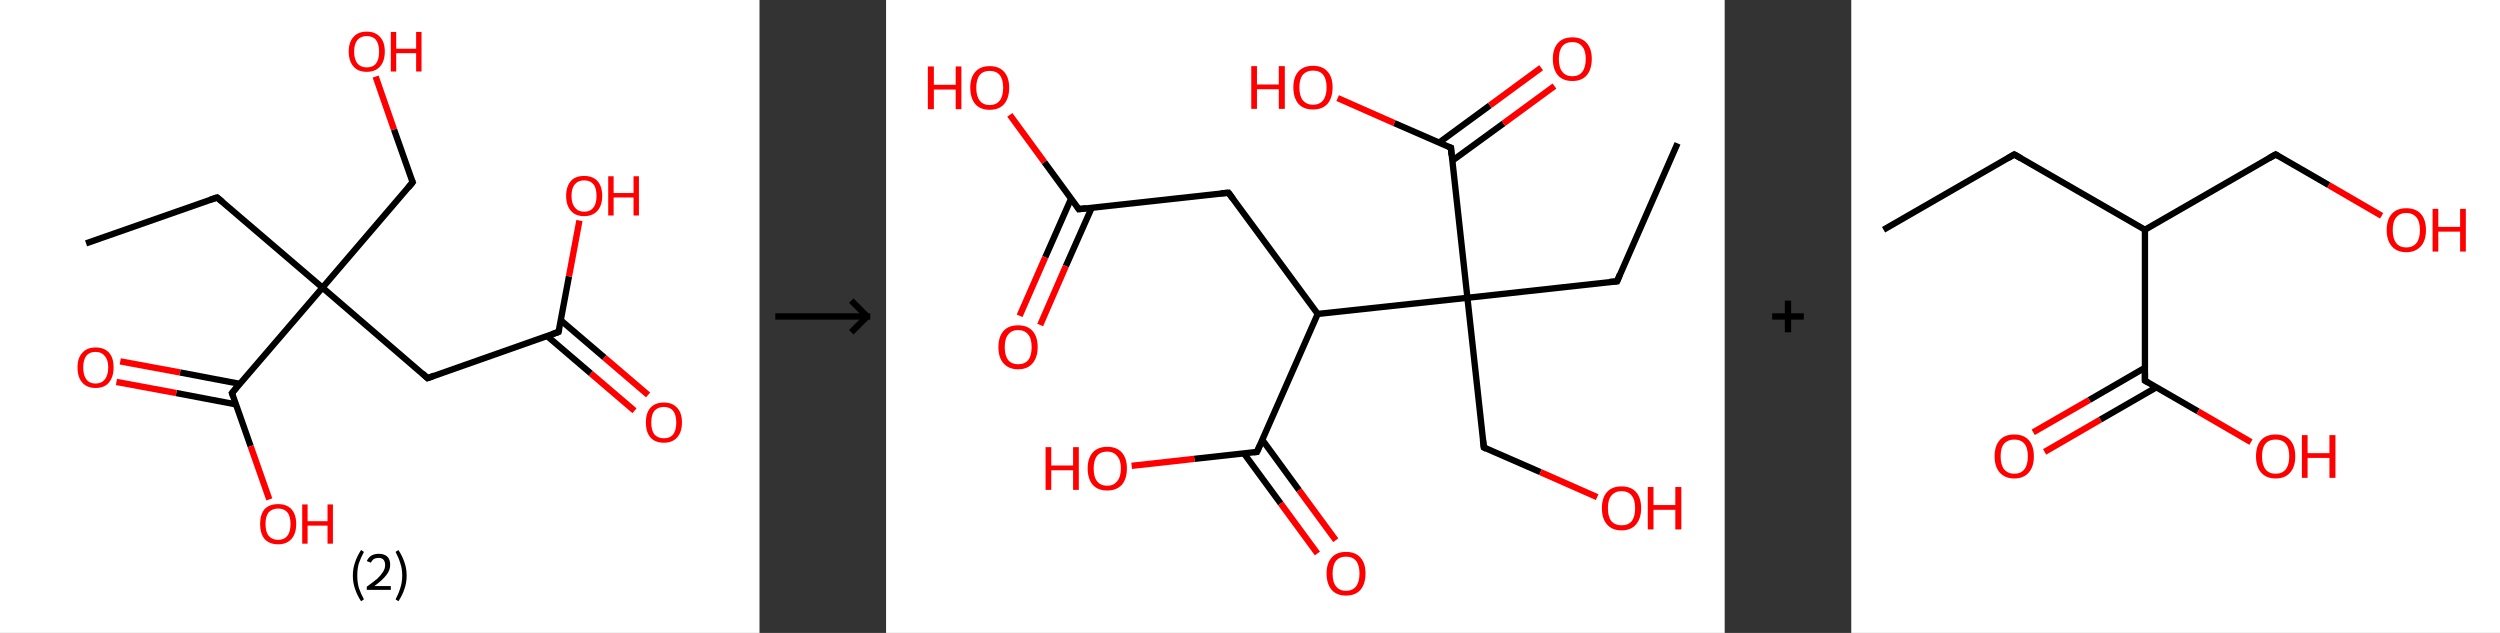 <?xml version='1.0' encoding='ASCII' standalone='yes'?>
<svg xmlns="http://www.w3.org/2000/svg" xmlns:xlink="http://www.w3.org/1999/xlink" version="1.1" width="790.0px" viewBox="0 0 790.0 200.0" height="200.0px">
  <rect x="0" y="0" width="790.0" height="200.0" fill="#333333" stroke="none"/>
  <g>
    <g transform="translate(0, 0) scale(1 1) "><!-- END OF HEADER -->
<rect style="opacity:1.0;fill:#FFFFFF;stroke:none" width="240.0" height="200.0" x="0.0" y="0.0"> </rect>
<path class="bond-0 atom-0 atom-1" d="M 27.2,76.9 L 68.6,62.4" style="fill:none;fill-rule:evenodd;stroke:#000000;stroke-width:2.0px;stroke-linecap:butt;stroke-linejoin:miter;stroke-opacity:1"/>
<path class="bond-1 atom-1 atom-2" d="M 68.6,62.4 L 101.9,90.9" style="fill:none;fill-rule:evenodd;stroke:#000000;stroke-width:2.0px;stroke-linecap:butt;stroke-linejoin:miter;stroke-opacity:1"/>
<path class="bond-2 atom-2 atom-3" d="M 101.9,90.9 L 130.4,57.6" style="fill:none;fill-rule:evenodd;stroke:#000000;stroke-width:2.0px;stroke-linecap:butt;stroke-linejoin:miter;stroke-opacity:1"/>
<path class="bond-3 atom-3 atom-4" d="M 130.4,57.6 L 124.5,40.9" style="fill:none;fill-rule:evenodd;stroke:#000000;stroke-width:2.0px;stroke-linecap:butt;stroke-linejoin:miter;stroke-opacity:1"/>
<path class="bond-3 atom-3 atom-4" d="M 124.5,40.9 L 118.7,24.2" style="fill:none;fill-rule:evenodd;stroke:#FF0000;stroke-width:2.0px;stroke-linecap:butt;stroke-linejoin:miter;stroke-opacity:1"/>
<path class="bond-4 atom-2 atom-5" d="M 101.9,90.9 L 135.1,119.5" style="fill:none;fill-rule:evenodd;stroke:#000000;stroke-width:2.0px;stroke-linecap:butt;stroke-linejoin:miter;stroke-opacity:1"/>
<path class="bond-5 atom-5 atom-6" d="M 135.1,119.5 L 176.5,104.9" style="fill:none;fill-rule:evenodd;stroke:#000000;stroke-width:2.0px;stroke-linecap:butt;stroke-linejoin:miter;stroke-opacity:1"/>
<path class="bond-6 atom-6 atom-7" d="M 172.9,106.2 L 186.7,118.0" style="fill:none;fill-rule:evenodd;stroke:#000000;stroke-width:2.0px;stroke-linecap:butt;stroke-linejoin:miter;stroke-opacity:1"/>
<path class="bond-6 atom-6 atom-7" d="M 186.7,118.0 L 200.5,129.8" style="fill:none;fill-rule:evenodd;stroke:#FF0000;stroke-width:2.0px;stroke-linecap:butt;stroke-linejoin:miter;stroke-opacity:1"/>
<path class="bond-6 atom-6 atom-7" d="M 177.2,101.2 L 191.0,113.0" style="fill:none;fill-rule:evenodd;stroke:#000000;stroke-width:2.0px;stroke-linecap:butt;stroke-linejoin:miter;stroke-opacity:1"/>
<path class="bond-6 atom-6 atom-7" d="M 191.0,113.0 L 204.8,124.8" style="fill:none;fill-rule:evenodd;stroke:#FF0000;stroke-width:2.0px;stroke-linecap:butt;stroke-linejoin:miter;stroke-opacity:1"/>
<path class="bond-7 atom-6 atom-8" d="M 176.5,104.9 L 179.8,87.3" style="fill:none;fill-rule:evenodd;stroke:#000000;stroke-width:2.0px;stroke-linecap:butt;stroke-linejoin:miter;stroke-opacity:1"/>
<path class="bond-7 atom-6 atom-8" d="M 179.8,87.3 L 183.1,69.7" style="fill:none;fill-rule:evenodd;stroke:#FF0000;stroke-width:2.0px;stroke-linecap:butt;stroke-linejoin:miter;stroke-opacity:1"/>
<path class="bond-8 atom-2 atom-9" d="M 101.9,90.9 L 73.3,124.2" style="fill:none;fill-rule:evenodd;stroke:#000000;stroke-width:2.0px;stroke-linecap:butt;stroke-linejoin:miter;stroke-opacity:1"/>
<path class="bond-9 atom-9 atom-10" d="M 75.8,121.3 L 56.9,117.7" style="fill:none;fill-rule:evenodd;stroke:#000000;stroke-width:2.0px;stroke-linecap:butt;stroke-linejoin:miter;stroke-opacity:1"/>
<path class="bond-9 atom-9 atom-10" d="M 56.9,117.7 L 38.0,114.2" style="fill:none;fill-rule:evenodd;stroke:#FF0000;stroke-width:2.0px;stroke-linecap:butt;stroke-linejoin:miter;stroke-opacity:1"/>
<path class="bond-9 atom-9 atom-10" d="M 74.6,127.8 L 55.7,124.2" style="fill:none;fill-rule:evenodd;stroke:#000000;stroke-width:2.0px;stroke-linecap:butt;stroke-linejoin:miter;stroke-opacity:1"/>
<path class="bond-9 atom-9 atom-10" d="M 55.7,124.2 L 36.8,120.7" style="fill:none;fill-rule:evenodd;stroke:#FF0000;stroke-width:2.0px;stroke-linecap:butt;stroke-linejoin:miter;stroke-opacity:1"/>
<path class="bond-10 atom-9 atom-11" d="M 73.3,124.2 L 79.2,141.0" style="fill:none;fill-rule:evenodd;stroke:#000000;stroke-width:2.0px;stroke-linecap:butt;stroke-linejoin:miter;stroke-opacity:1"/>
<path class="bond-10 atom-9 atom-11" d="M 79.2,141.0 L 85.1,157.8" style="fill:none;fill-rule:evenodd;stroke:#FF0000;stroke-width:2.0px;stroke-linecap:butt;stroke-linejoin:miter;stroke-opacity:1"/>
<path d="M 66.5,63.1 L 68.6,62.4 L 70.3,63.8" style="fill:none;stroke:#000000;stroke-width:2.0px;stroke-linecap:butt;stroke-linejoin:miter;stroke-opacity:1;"/>
<path d="M 129.0,59.3 L 130.4,57.6 L 130.1,56.8" style="fill:none;stroke:#000000;stroke-width:2.0px;stroke-linecap:butt;stroke-linejoin:miter;stroke-opacity:1;"/>
<path d="M 133.5,118.0 L 135.1,119.5 L 137.2,118.7" style="fill:none;stroke:#000000;stroke-width:2.0px;stroke-linecap:butt;stroke-linejoin:miter;stroke-opacity:1;"/>
<path d="M 174.4,105.6 L 176.5,104.9 L 176.7,104.0" style="fill:none;stroke:#000000;stroke-width:2.0px;stroke-linecap:butt;stroke-linejoin:miter;stroke-opacity:1;"/>
<path d="M 74.7,122.5 L 73.3,124.2 L 73.6,125.0" style="fill:none;stroke:#000000;stroke-width:2.0px;stroke-linecap:butt;stroke-linejoin:miter;stroke-opacity:1;"/>
<path class="atom-4" d="M 110.2 16.3 Q 110.2 13.3, 111.7 11.7 Q 113.1 10.0, 115.9 10.0 Q 118.6 10.0, 120.1 11.7 Q 121.6 13.3, 121.6 16.3 Q 121.6 19.3, 120.1 21.0 Q 118.6 22.7, 115.9 22.7 Q 113.1 22.7, 111.7 21.0 Q 110.2 19.3, 110.2 16.3 M 115.9 21.3 Q 117.8 21.3, 118.8 20.1 Q 119.8 18.8, 119.8 16.3 Q 119.8 13.9, 118.8 12.6 Q 117.8 11.4, 115.9 11.4 Q 114.0 11.4, 113.0 12.6 Q 111.9 13.9, 111.9 16.3 Q 111.9 18.8, 113.0 20.1 Q 114.0 21.3, 115.9 21.3 " fill="#FF0000"/>
<path class="atom-4" d="M 123.5 10.1 L 125.2 10.1 L 125.2 15.4 L 131.5 15.4 L 131.5 10.1 L 133.2 10.1 L 133.2 22.6 L 131.5 22.6 L 131.5 16.8 L 125.2 16.8 L 125.2 22.6 L 123.5 22.6 L 123.5 10.1 " fill="#FF0000"/>
<path class="atom-7" d="M 204.1 133.5 Q 204.1 130.5, 205.5 128.9 Q 207.0 127.2, 209.8 127.2 Q 212.5 127.2, 214.0 128.9 Q 215.5 130.5, 215.5 133.5 Q 215.5 136.5, 214.0 138.2 Q 212.5 139.9, 209.8 139.9 Q 207.0 139.9, 205.5 138.2 Q 204.1 136.5, 204.1 133.5 M 209.8 138.5 Q 211.7 138.5, 212.7 137.3 Q 213.7 136.0, 213.7 133.5 Q 213.7 131.1, 212.7 129.8 Q 211.7 128.6, 209.8 128.6 Q 207.9 128.6, 206.8 129.8 Q 205.8 131.0, 205.8 133.5 Q 205.8 136.0, 206.8 137.3 Q 207.9 138.5, 209.8 138.5 " fill="#FF0000"/>
<path class="atom-8" d="M 178.9 61.9 Q 178.9 58.9, 180.4 57.2 Q 181.8 55.6, 184.6 55.6 Q 187.3 55.6, 188.8 57.2 Q 190.3 58.9, 190.3 61.9 Q 190.3 64.9, 188.8 66.6 Q 187.3 68.3, 184.6 68.3 Q 181.8 68.3, 180.4 66.6 Q 178.9 64.9, 178.9 61.9 M 184.6 66.9 Q 186.5 66.9, 187.5 65.6 Q 188.5 64.4, 188.5 61.9 Q 188.5 59.4, 187.5 58.2 Q 186.5 57.0, 184.6 57.0 Q 182.7 57.0, 181.7 58.2 Q 180.6 59.4, 180.6 61.9 Q 180.6 64.4, 181.7 65.6 Q 182.7 66.9, 184.6 66.9 " fill="#FF0000"/>
<path class="atom-8" d="M 192.2 55.7 L 193.9 55.7 L 193.9 61.0 L 200.2 61.0 L 200.2 55.7 L 201.9 55.7 L 201.9 68.1 L 200.2 68.1 L 200.2 62.4 L 193.9 62.4 L 193.9 68.1 L 192.2 68.1 L 192.2 55.7 " fill="#FF0000"/>
<path class="atom-10" d="M 24.5 116.1 Q 24.5 113.1, 26.0 111.5 Q 27.5 109.8, 30.2 109.8 Q 33.0 109.8, 34.5 111.5 Q 35.9 113.1, 35.9 116.1 Q 35.9 119.1, 34.4 120.9 Q 33.0 122.6, 30.2 122.6 Q 27.5 122.6, 26.0 120.9 Q 24.5 119.2, 24.5 116.1 M 30.2 121.2 Q 32.1 121.2, 33.1 119.9 Q 34.2 118.6, 34.2 116.1 Q 34.2 113.7, 33.1 112.5 Q 32.1 111.2, 30.2 111.2 Q 28.3 111.2, 27.3 112.4 Q 26.3 113.7, 26.3 116.1 Q 26.3 118.6, 27.3 119.9 Q 28.3 121.2, 30.2 121.2 " fill="#FF0000"/>
<path class="atom-11" d="M 82.2 165.6 Q 82.2 162.6, 83.6 160.9 Q 85.1 159.3, 87.9 159.3 Q 90.6 159.3, 92.1 160.9 Q 93.6 162.6, 93.6 165.6 Q 93.6 168.6, 92.1 170.3 Q 90.6 172.0, 87.9 172.0 Q 85.1 172.0, 83.6 170.3 Q 82.2 168.6, 82.2 165.6 M 87.9 170.6 Q 89.8 170.6, 90.8 169.3 Q 91.8 168.1, 91.8 165.6 Q 91.8 163.1, 90.8 161.9 Q 89.8 160.7, 87.9 160.7 Q 86.0 160.7, 84.9 161.9 Q 83.9 163.1, 83.9 165.6 Q 83.9 168.1, 84.9 169.3 Q 86.0 170.6, 87.9 170.6 " fill="#FF0000"/>
<path class="atom-11" d="M 95.5 159.4 L 97.2 159.4 L 97.2 164.7 L 103.5 164.7 L 103.5 159.4 L 105.2 159.4 L 105.2 171.8 L 103.5 171.8 L 103.5 166.1 L 97.2 166.1 L 97.2 171.8 L 95.5 171.8 L 95.5 159.4 " fill="#FF0000"/>
<path class="legend" d="M 111.5 181.9 Q 111.5 179.6, 112.2 177.7 Q 112.8 175.8, 114.1 173.8 L 115.0 174.4 Q 114.0 176.3, 113.4 178.0 Q 112.9 179.7, 112.9 181.9 Q 112.9 184.0, 113.4 185.8 Q 114.0 187.5, 115.0 189.4 L 114.1 190.0 Q 112.8 188.0, 112.2 186.1 Q 111.5 184.2, 111.5 181.9 " fill="#000000"/>
<path class="legend" d="M 115.9 177.3 Q 116.4 176.2, 117.3 175.6 Q 118.3 175.0, 119.7 175.0 Q 121.4 175.0, 122.4 175.9 Q 123.3 176.8, 123.3 178.5 Q 123.3 180.2, 122.1 181.7 Q 120.9 183.3, 118.3 185.2 L 123.5 185.2 L 123.5 186.4 L 115.9 186.4 L 115.9 185.4 Q 118.0 183.9, 119.3 182.8 Q 120.5 181.6, 121.1 180.6 Q 121.7 179.6, 121.7 178.6 Q 121.7 177.5, 121.2 176.9 Q 120.7 176.3, 119.7 176.3 Q 118.8 176.3, 118.2 176.6 Q 117.6 177.0, 117.2 177.8 L 115.9 177.3 " fill="#000000"/>
<path class="legend" d="M 128.5 181.9 Q 128.5 184.2, 127.8 186.1 Q 127.2 188.0, 125.9 190.0 L 125.0 189.4 Q 126.0 187.5, 126.5 185.8 Q 127.1 184.0, 127.1 181.9 Q 127.1 179.7, 126.5 178.0 Q 126.0 176.3, 125.0 174.4 L 125.9 173.8 Q 127.2 175.8, 127.8 177.7 Q 128.5 179.6, 128.5 181.9 " fill="#000000"/>
</g>
    <g transform="translate(240.0, 0) scale(1 1) "><line x1="5" y1="100" x2="35" y2="100" style="stroke:rgb(0,0,0);stroke-width:2"/>
  <line x1="34" y1="100" x2="29" y2="95" style="stroke:rgb(0,0,0);stroke-width:2"/>
  <line x1="34" y1="100" x2="29" y2="105" style="stroke:rgb(0,0,0);stroke-width:2"/>
</g>
    <g transform="translate(280.0, 0) scale(1 1) "><!-- END OF HEADER -->
<rect style="opacity:1.0;fill:#FFFFFF;stroke:none" width="265.0" height="200.0" x="0.0" y="0.0"> </rect>
<path class="bond-0 atom-0 atom-1" d="M 250.1,45.3 L 231.0,88.9" style="fill:none;fill-rule:evenodd;stroke:#000000;stroke-width:2.0px;stroke-linecap:butt;stroke-linejoin:miter;stroke-opacity:1"/>
<path class="bond-1 atom-1 atom-2" d="M 231.0,88.9 L 183.7,94.1" style="fill:none;fill-rule:evenodd;stroke:#000000;stroke-width:2.0px;stroke-linecap:butt;stroke-linejoin:miter;stroke-opacity:1"/>
<path class="bond-2 atom-2 atom-3" d="M 183.7,94.1 L 188.9,141.4" style="fill:none;fill-rule:evenodd;stroke:#000000;stroke-width:2.0px;stroke-linecap:butt;stroke-linejoin:miter;stroke-opacity:1"/>
<path class="bond-3 atom-3 atom-4" d="M 188.9,141.4 L 206.8,149.2" style="fill:none;fill-rule:evenodd;stroke:#000000;stroke-width:2.0px;stroke-linecap:butt;stroke-linejoin:miter;stroke-opacity:1"/>
<path class="bond-3 atom-3 atom-4" d="M 206.8,149.2 L 224.7,157.1" style="fill:none;fill-rule:evenodd;stroke:#FF0000;stroke-width:2.0px;stroke-linecap:butt;stroke-linejoin:miter;stroke-opacity:1"/>
<path class="bond-4 atom-2 atom-5" d="M 183.7,94.1 L 178.5,46.7" style="fill:none;fill-rule:evenodd;stroke:#000000;stroke-width:2.0px;stroke-linecap:butt;stroke-linejoin:miter;stroke-opacity:1"/>
<path class="bond-5 atom-5 atom-6" d="M 178.9,50.8 L 195.1,39.0" style="fill:none;fill-rule:evenodd;stroke:#000000;stroke-width:2.0px;stroke-linecap:butt;stroke-linejoin:miter;stroke-opacity:1"/>
<path class="bond-5 atom-5 atom-6" d="M 195.1,39.0 L 211.2,27.2" style="fill:none;fill-rule:evenodd;stroke:#FF0000;stroke-width:2.0px;stroke-linecap:butt;stroke-linejoin:miter;stroke-opacity:1"/>
<path class="bond-5 atom-5 atom-6" d="M 174.7,45.1 L 190.8,33.3" style="fill:none;fill-rule:evenodd;stroke:#000000;stroke-width:2.0px;stroke-linecap:butt;stroke-linejoin:miter;stroke-opacity:1"/>
<path class="bond-5 atom-5 atom-6" d="M 190.8,33.3 L 207.0,21.4" style="fill:none;fill-rule:evenodd;stroke:#FF0000;stroke-width:2.0px;stroke-linecap:butt;stroke-linejoin:miter;stroke-opacity:1"/>
<path class="bond-6 atom-5 atom-7" d="M 178.5,46.7 L 160.6,38.9" style="fill:none;fill-rule:evenodd;stroke:#000000;stroke-width:2.0px;stroke-linecap:butt;stroke-linejoin:miter;stroke-opacity:1"/>
<path class="bond-6 atom-5 atom-7" d="M 160.6,38.9 L 142.7,31.0" style="fill:none;fill-rule:evenodd;stroke:#FF0000;stroke-width:2.0px;stroke-linecap:butt;stroke-linejoin:miter;stroke-opacity:1"/>
<path class="bond-7 atom-2 atom-8" d="M 183.7,94.1 L 136.4,99.2" style="fill:none;fill-rule:evenodd;stroke:#000000;stroke-width:2.0px;stroke-linecap:butt;stroke-linejoin:miter;stroke-opacity:1"/>
<path class="bond-8 atom-8 atom-9" d="M 136.4,99.2 L 108.2,60.9" style="fill:none;fill-rule:evenodd;stroke:#000000;stroke-width:2.0px;stroke-linecap:butt;stroke-linejoin:miter;stroke-opacity:1"/>
<path class="bond-9 atom-9 atom-10" d="M 108.2,60.9 L 60.9,66.1" style="fill:none;fill-rule:evenodd;stroke:#000000;stroke-width:2.0px;stroke-linecap:butt;stroke-linejoin:miter;stroke-opacity:1"/>
<path class="bond-10 atom-10 atom-11" d="M 58.5,62.7 L 50.3,81.3" style="fill:none;fill-rule:evenodd;stroke:#000000;stroke-width:2.0px;stroke-linecap:butt;stroke-linejoin:miter;stroke-opacity:1"/>
<path class="bond-10 atom-10 atom-11" d="M 50.3,81.3 L 42.2,99.8" style="fill:none;fill-rule:evenodd;stroke:#FF0000;stroke-width:2.0px;stroke-linecap:butt;stroke-linejoin:miter;stroke-opacity:1"/>
<path class="bond-10 atom-10 atom-11" d="M 65.0,65.6 L 56.8,84.1" style="fill:none;fill-rule:evenodd;stroke:#000000;stroke-width:2.0px;stroke-linecap:butt;stroke-linejoin:miter;stroke-opacity:1"/>
<path class="bond-10 atom-10 atom-11" d="M 56.8,84.1 L 48.7,102.7" style="fill:none;fill-rule:evenodd;stroke:#FF0000;stroke-width:2.0px;stroke-linecap:butt;stroke-linejoin:miter;stroke-opacity:1"/>
<path class="bond-11 atom-10 atom-12" d="M 60.9,66.1 L 50.0,51.2" style="fill:none;fill-rule:evenodd;stroke:#000000;stroke-width:2.0px;stroke-linecap:butt;stroke-linejoin:miter;stroke-opacity:1"/>
<path class="bond-11 atom-10 atom-12" d="M 50.0,51.2 L 39.1,36.3" style="fill:none;fill-rule:evenodd;stroke:#FF0000;stroke-width:2.0px;stroke-linecap:butt;stroke-linejoin:miter;stroke-opacity:1"/>
<path class="bond-12 atom-8 atom-13" d="M 136.4,99.2 L 117.2,142.8" style="fill:none;fill-rule:evenodd;stroke:#000000;stroke-width:2.0px;stroke-linecap:butt;stroke-linejoin:miter;stroke-opacity:1"/>
<path class="bond-13 atom-13 atom-14" d="M 113.1,143.3 L 124.7,159.1" style="fill:none;fill-rule:evenodd;stroke:#000000;stroke-width:2.0px;stroke-linecap:butt;stroke-linejoin:miter;stroke-opacity:1"/>
<path class="bond-13 atom-13 atom-14" d="M 124.7,159.1 L 136.3,174.9" style="fill:none;fill-rule:evenodd;stroke:#FF0000;stroke-width:2.0px;stroke-linecap:butt;stroke-linejoin:miter;stroke-opacity:1"/>
<path class="bond-13 atom-13 atom-14" d="M 118.9,139.0 L 130.5,154.9" style="fill:none;fill-rule:evenodd;stroke:#000000;stroke-width:2.0px;stroke-linecap:butt;stroke-linejoin:miter;stroke-opacity:1"/>
<path class="bond-13 atom-13 atom-14" d="M 130.5,154.9 L 142.1,170.7" style="fill:none;fill-rule:evenodd;stroke:#FF0000;stroke-width:2.0px;stroke-linecap:butt;stroke-linejoin:miter;stroke-opacity:1"/>
<path class="bond-14 atom-13 atom-15" d="M 117.2,142.8 L 97.4,145.0" style="fill:none;fill-rule:evenodd;stroke:#000000;stroke-width:2.0px;stroke-linecap:butt;stroke-linejoin:miter;stroke-opacity:1"/>
<path class="bond-14 atom-13 atom-15" d="M 97.4,145.0 L 77.6,147.2" style="fill:none;fill-rule:evenodd;stroke:#FF0000;stroke-width:2.0px;stroke-linecap:butt;stroke-linejoin:miter;stroke-opacity:1"/>
<path d="M 231.9,86.7 L 231.0,88.9 L 228.6,89.1" style="fill:none;stroke:#000000;stroke-width:2.0px;stroke-linecap:butt;stroke-linejoin:miter;stroke-opacity:1;"/>
<path d="M 188.6,139.0 L 188.9,141.4 L 189.7,141.8" style="fill:none;stroke:#000000;stroke-width:2.0px;stroke-linecap:butt;stroke-linejoin:miter;stroke-opacity:1;"/>
<path d="M 178.7,49.1 L 178.5,46.7 L 177.6,46.4" style="fill:none;stroke:#000000;stroke-width:2.0px;stroke-linecap:butt;stroke-linejoin:miter;stroke-opacity:1;"/>
<path d="M 109.6,62.8 L 108.2,60.9 L 105.8,61.1" style="fill:none;stroke:#000000;stroke-width:2.0px;stroke-linecap:butt;stroke-linejoin:miter;stroke-opacity:1;"/>
<path d="M 63.3,65.8 L 60.9,66.1 L 60.4,65.3" style="fill:none;stroke:#000000;stroke-width:2.0px;stroke-linecap:butt;stroke-linejoin:miter;stroke-opacity:1;"/>
<path d="M 118.2,140.6 L 117.2,142.8 L 116.2,142.9" style="fill:none;stroke:#000000;stroke-width:2.0px;stroke-linecap:butt;stroke-linejoin:miter;stroke-opacity:1;"/>
<path class="atom-4" d="M 226.2 160.6 Q 226.2 157.3, 227.8 155.5 Q 229.4 153.7, 232.4 153.7 Q 235.4 153.7, 237.0 155.5 Q 238.6 157.3, 238.6 160.6 Q 238.6 163.8, 237.0 165.7 Q 235.4 167.6, 232.4 167.6 Q 229.4 167.6, 227.8 165.7 Q 226.2 163.9, 226.2 160.6 M 232.4 166.0 Q 234.5 166.0, 235.6 164.7 Q 236.7 163.3, 236.7 160.6 Q 236.7 157.9, 235.6 156.6 Q 234.5 155.2, 232.4 155.2 Q 230.4 155.2, 229.2 156.6 Q 228.1 157.9, 228.1 160.6 Q 228.1 163.3, 229.2 164.7 Q 230.4 166.0, 232.4 166.0 " fill="#FF0000"/>
<path class="atom-4" d="M 240.7 153.9 L 242.5 153.9 L 242.5 159.6 L 249.4 159.6 L 249.4 153.9 L 251.3 153.9 L 251.3 167.3 L 249.4 167.3 L 249.4 161.1 L 242.5 161.1 L 242.5 167.3 L 240.7 167.3 L 240.7 153.9 " fill="#FF0000"/>
<path class="atom-6" d="M 210.7 18.6 Q 210.7 15.4, 212.3 13.6 Q 213.9 11.8, 216.9 11.8 Q 219.8 11.8, 221.4 13.6 Q 223.0 15.4, 223.0 18.6 Q 223.0 21.9, 221.4 23.8 Q 219.8 25.6, 216.9 25.6 Q 213.9 25.6, 212.3 23.8 Q 210.7 21.9, 210.7 18.6 M 216.9 24.1 Q 218.9 24.1, 220.0 22.7 Q 221.1 21.3, 221.1 18.6 Q 221.1 16.0, 220.0 14.7 Q 218.9 13.3, 216.9 13.3 Q 214.8 13.3, 213.7 14.6 Q 212.6 16.0, 212.6 18.6 Q 212.6 21.4, 213.7 22.7 Q 214.8 24.1, 216.9 24.1 " fill="#FF0000"/>
<path class="atom-7" d="M 115.4 20.9 L 117.2 20.9 L 117.2 26.7 L 124.1 26.7 L 124.1 20.9 L 126.0 20.9 L 126.0 34.4 L 124.1 34.4 L 124.1 28.2 L 117.2 28.2 L 117.2 34.4 L 115.4 34.4 L 115.4 20.9 " fill="#FF0000"/>
<path class="atom-7" d="M 128.7 27.6 Q 128.7 24.4, 130.3 22.6 Q 131.9 20.8, 134.9 20.8 Q 137.9 20.8, 139.5 22.6 Q 141.1 24.4, 141.1 27.6 Q 141.1 30.9, 139.5 32.8 Q 137.9 34.6, 134.9 34.6 Q 131.9 34.6, 130.3 32.8 Q 128.7 30.9, 128.7 27.6 M 134.9 33.1 Q 137.0 33.1, 138.1 31.7 Q 139.2 30.3, 139.2 27.6 Q 139.2 25.0, 138.1 23.6 Q 137.0 22.3, 134.9 22.3 Q 132.9 22.3, 131.7 23.6 Q 130.6 25.0, 130.6 27.6 Q 130.6 30.3, 131.7 31.7 Q 132.9 33.1, 134.9 33.1 " fill="#FF0000"/>
<path class="atom-11" d="M 35.5 109.7 Q 35.5 106.4, 37.1 104.6 Q 38.7 102.8, 41.7 102.8 Q 44.7 102.8, 46.3 104.6 Q 47.9 106.4, 47.9 109.7 Q 47.9 112.9, 46.3 114.8 Q 44.7 116.7, 41.7 116.7 Q 38.8 116.7, 37.1 114.8 Q 35.5 113.0, 35.5 109.7 M 41.7 115.1 Q 43.8 115.1, 44.9 113.8 Q 46.0 112.4, 46.0 109.7 Q 46.0 107.0, 44.9 105.7 Q 43.8 104.3, 41.7 104.3 Q 39.7 104.3, 38.6 105.7 Q 37.5 107.0, 37.5 109.7 Q 37.5 112.4, 38.6 113.8 Q 39.7 115.1, 41.7 115.1 " fill="#FF0000"/>
<path class="atom-12" d="M 13.2 21.0 L 15.1 21.0 L 15.1 26.8 L 22.0 26.8 L 22.0 21.0 L 23.8 21.0 L 23.8 34.5 L 22.0 34.5 L 22.0 28.3 L 15.1 28.3 L 15.1 34.5 L 13.2 34.5 L 13.2 21.0 " fill="#FF0000"/>
<path class="atom-12" d="M 26.6 27.7 Q 26.6 24.5, 28.2 22.7 Q 29.8 20.9, 32.7 20.9 Q 35.7 20.9, 37.3 22.7 Q 38.9 24.5, 38.9 27.7 Q 38.9 31.0, 37.3 32.9 Q 35.7 34.7, 32.7 34.7 Q 29.8 34.7, 28.2 32.9 Q 26.6 31.0, 26.6 27.7 M 32.7 33.2 Q 34.8 33.2, 35.9 31.8 Q 37.0 30.4, 37.0 27.7 Q 37.0 25.1, 35.9 23.7 Q 34.8 22.4, 32.7 22.4 Q 30.7 22.4, 29.6 23.7 Q 28.5 25.1, 28.5 27.7 Q 28.5 30.4, 29.6 31.8 Q 30.7 33.2, 32.7 33.2 " fill="#FF0000"/>
<path class="atom-14" d="M 139.2 181.2 Q 139.2 178.0, 140.8 176.2 Q 142.4 174.4, 145.3 174.4 Q 148.3 174.4, 149.9 176.2 Q 151.5 178.0, 151.5 181.2 Q 151.5 184.5, 149.9 186.4 Q 148.3 188.2, 145.3 188.2 Q 142.4 188.2, 140.8 186.4 Q 139.2 184.5, 139.2 181.2 M 145.3 186.7 Q 147.4 186.7, 148.5 185.3 Q 149.6 183.9, 149.6 181.2 Q 149.6 178.6, 148.5 177.2 Q 147.4 175.9, 145.3 175.9 Q 143.3 175.9, 142.2 177.2 Q 141.1 178.6, 141.1 181.2 Q 141.1 184.0, 142.2 185.3 Q 143.3 186.7, 145.3 186.7 " fill="#FF0000"/>
<path class="atom-15" d="M 50.4 141.3 L 52.2 141.3 L 52.2 147.1 L 59.1 147.1 L 59.1 141.3 L 60.9 141.3 L 60.9 154.8 L 59.1 154.8 L 59.1 148.6 L 52.2 148.6 L 52.2 154.8 L 50.4 154.8 L 50.4 141.3 " fill="#FF0000"/>
<path class="atom-15" d="M 63.7 148.0 Q 63.7 144.8, 65.3 143.0 Q 66.9 141.2, 69.9 141.2 Q 72.9 141.2, 74.5 143.0 Q 76.1 144.8, 76.1 148.0 Q 76.1 151.3, 74.5 153.2 Q 72.8 155.0, 69.9 155.0 Q 66.9 155.0, 65.3 153.2 Q 63.7 151.3, 63.7 148.0 M 69.9 153.5 Q 71.9 153.5, 73.0 152.1 Q 74.2 150.7, 74.2 148.0 Q 74.2 145.4, 73.0 144.1 Q 71.9 142.7, 69.9 142.7 Q 67.8 142.7, 66.7 144.0 Q 65.6 145.4, 65.6 148.0 Q 65.6 150.8, 66.7 152.1 Q 67.8 153.5, 69.9 153.5 " fill="#FF0000"/>
</g>
    <g transform="translate(545.0, 0) scale(1 1) "><line x1="15" y1="100" x2="25" y2="100" style="stroke:rgb(0,0,0);stroke-width:2"/>
  <line x1="20" y1="95" x2="20" y2="105" style="stroke:rgb(0,0,0);stroke-width:2"/>
</g>
    <g transform="translate(585.0, 0) scale(1 1) "><!-- END OF HEADER -->
<rect style="opacity:1.0;fill:#FFFFFF;stroke:none" width="205.0" height="200.0" x="0.0" y="0.0"> </rect>
<path class="bond-0 atom-0 atom-1" d="M 10.2,72.6 L 51.5,48.8" style="fill:none;fill-rule:evenodd;stroke:#000000;stroke-width:2.0px;stroke-linecap:butt;stroke-linejoin:miter;stroke-opacity:1"/>
<path class="bond-1 atom-1 atom-2" d="M 51.5,48.8 L 92.8,72.6" style="fill:none;fill-rule:evenodd;stroke:#000000;stroke-width:2.0px;stroke-linecap:butt;stroke-linejoin:miter;stroke-opacity:1"/>
<path class="bond-2 atom-2 atom-3" d="M 92.8,72.6 L 134.1,48.8" style="fill:none;fill-rule:evenodd;stroke:#000000;stroke-width:2.0px;stroke-linecap:butt;stroke-linejoin:miter;stroke-opacity:1"/>
<path class="bond-3 atom-3 atom-4" d="M 134.1,48.8 L 150.9,58.5" style="fill:none;fill-rule:evenodd;stroke:#000000;stroke-width:2.0px;stroke-linecap:butt;stroke-linejoin:miter;stroke-opacity:1"/>
<path class="bond-3 atom-3 atom-4" d="M 150.9,58.5 L 167.6,68.2" style="fill:none;fill-rule:evenodd;stroke:#FF0000;stroke-width:2.0px;stroke-linecap:butt;stroke-linejoin:miter;stroke-opacity:1"/>
<path class="bond-4 atom-2 atom-5" d="M 92.8,72.6 L 92.8,120.3" style="fill:none;fill-rule:evenodd;stroke:#000000;stroke-width:2.0px;stroke-linecap:butt;stroke-linejoin:miter;stroke-opacity:1"/>
<path class="bond-5 atom-5 atom-6" d="M 92.8,116.2 L 75.2,126.4" style="fill:none;fill-rule:evenodd;stroke:#000000;stroke-width:2.0px;stroke-linecap:butt;stroke-linejoin:miter;stroke-opacity:1"/>
<path class="bond-5 atom-5 atom-6" d="M 75.2,126.4 L 57.5,136.6" style="fill:none;fill-rule:evenodd;stroke:#FF0000;stroke-width:2.0px;stroke-linecap:butt;stroke-linejoin:miter;stroke-opacity:1"/>
<path class="bond-5 atom-5 atom-6" d="M 96.4,122.4 L 78.7,132.6" style="fill:none;fill-rule:evenodd;stroke:#000000;stroke-width:2.0px;stroke-linecap:butt;stroke-linejoin:miter;stroke-opacity:1"/>
<path class="bond-5 atom-5 atom-6" d="M 78.7,132.6 L 61.1,142.8" style="fill:none;fill-rule:evenodd;stroke:#FF0000;stroke-width:2.0px;stroke-linecap:butt;stroke-linejoin:miter;stroke-opacity:1"/>
<path class="bond-6 atom-5 atom-7" d="M 92.8,120.3 L 109.6,130.0" style="fill:none;fill-rule:evenodd;stroke:#000000;stroke-width:2.0px;stroke-linecap:butt;stroke-linejoin:miter;stroke-opacity:1"/>
<path class="bond-6 atom-5 atom-7" d="M 109.6,130.0 L 126.3,139.7" style="fill:none;fill-rule:evenodd;stroke:#FF0000;stroke-width:2.0px;stroke-linecap:butt;stroke-linejoin:miter;stroke-opacity:1"/>
<path d="M 49.5,50.0 L 51.5,48.8 L 53.6,50.0" style="fill:none;stroke:#000000;stroke-width:2.0px;stroke-linecap:butt;stroke-linejoin:miter;stroke-opacity:1;"/>
<path d="M 132.0,50.0 L 134.1,48.8 L 134.9,49.3" style="fill:none;stroke:#000000;stroke-width:2.0px;stroke-linecap:butt;stroke-linejoin:miter;stroke-opacity:1;"/>
<path d="M 92.8,117.9 L 92.8,120.3 L 93.7,120.8" style="fill:none;stroke:#000000;stroke-width:2.0px;stroke-linecap:butt;stroke-linejoin:miter;stroke-opacity:1;"/>
<path class="atom-4" d="M 169.2 72.7 Q 169.2 69.4, 170.8 67.6 Q 172.4 65.8, 175.4 65.8 Q 178.4 65.8, 180.0 67.6 Q 181.6 69.4, 181.6 72.7 Q 181.6 76.0, 180.0 77.8 Q 178.3 79.7, 175.4 79.7 Q 172.4 79.7, 170.8 77.8 Q 169.2 76.0, 169.2 72.7 M 175.4 78.2 Q 177.4 78.2, 178.6 76.8 Q 179.7 75.4, 179.7 72.7 Q 179.7 70.0, 178.6 68.7 Q 177.4 67.3, 175.4 67.3 Q 173.3 67.3, 172.2 68.7 Q 171.1 70.0, 171.1 72.7 Q 171.1 75.4, 172.2 76.8 Q 173.3 78.2, 175.4 78.2 " fill="#FF0000"/>
<path class="atom-4" d="M 183.7 66.0 L 185.5 66.0 L 185.5 71.7 L 192.4 71.7 L 192.4 66.0 L 194.2 66.0 L 194.2 79.5 L 192.4 79.5 L 192.4 73.2 L 185.5 73.2 L 185.5 79.5 L 183.7 79.5 L 183.7 66.0 " fill="#FF0000"/>
<path class="atom-6" d="M 45.3 144.2 Q 45.3 140.9, 46.9 139.1 Q 48.5 137.3, 51.5 137.3 Q 54.5 137.3, 56.1 139.1 Q 57.7 140.9, 57.7 144.2 Q 57.7 147.5, 56.1 149.3 Q 54.5 151.2, 51.5 151.2 Q 48.6 151.2, 46.9 149.3 Q 45.3 147.5, 45.3 144.2 M 51.5 149.7 Q 53.6 149.7, 54.7 148.3 Q 55.8 146.9, 55.8 144.2 Q 55.8 141.5, 54.7 140.2 Q 53.6 138.9, 51.5 138.9 Q 49.5 138.9, 48.3 140.2 Q 47.2 141.5, 47.2 144.2 Q 47.2 146.9, 48.3 148.3 Q 49.5 149.7, 51.5 149.7 " fill="#FF0000"/>
<path class="atom-7" d="M 127.9 144.2 Q 127.9 140.9, 129.5 139.1 Q 131.1 137.3, 134.1 137.3 Q 137.1 137.3, 138.7 139.1 Q 140.3 140.9, 140.3 144.2 Q 140.3 147.5, 138.7 149.3 Q 137.1 151.2, 134.1 151.2 Q 131.1 151.2, 129.5 149.3 Q 127.9 147.5, 127.9 144.2 M 134.1 149.7 Q 136.2 149.7, 137.3 148.3 Q 138.4 146.9, 138.4 144.2 Q 138.4 141.5, 137.3 140.2 Q 136.2 138.9, 134.1 138.9 Q 132.0 138.9, 130.9 140.2 Q 129.8 141.5, 129.8 144.2 Q 129.8 146.9, 130.9 148.3 Q 132.0 149.7, 134.1 149.7 " fill="#FF0000"/>
<path class="atom-7" d="M 142.4 137.5 L 144.2 137.5 L 144.2 143.2 L 151.1 143.2 L 151.1 137.5 L 153.0 137.5 L 153.0 151.0 L 151.1 151.0 L 151.1 144.7 L 144.2 144.7 L 144.2 151.0 L 142.4 151.0 L 142.4 137.5 " fill="#FF0000"/>
</g>
  </g>
</svg>
